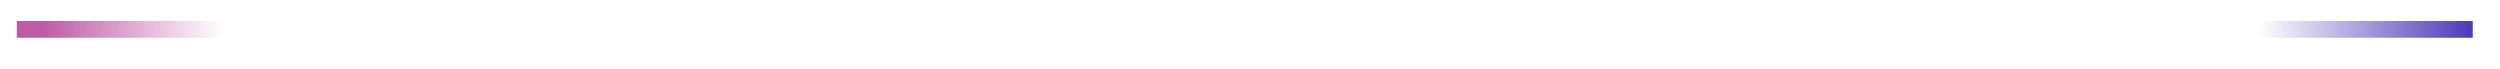 <!DOCTYPE svg PUBLIC "-//W3C//DTD SVG 1.1//EN" "http://www.w3.org/Graphics/SVG/1.1/DTD/svg11.dtd"><svg viewBox="0 0 1192 33" version="1.1" xmlns="http://www.w3.org/2000/svg" xmlns:xlink="http://www.w3.org/1999/xlink"><defs><path d="M944.486,7.667 L1170.44,7.667" id="path-1"></path><filter x="-10.4%" y="-677.8%" width="120.7%" height="1600.0%" filterUnits="objectBoundingBox" id="filter-2"><feMorphology radius="2" operator="dilate" in="SourceAlpha" result="shadowSpreadOuter1"></feMorphology><feOffset dx="0" dy="2" in="shadowSpreadOuter1" result="shadowOffsetOuter1"></feOffset><feMorphology radius="2" operator="erode" in="SourceAlpha" result="shadowInner"></feMorphology><feOffset dx="0" dy="2" in="shadowInner" result="shadowInner"></feOffset><feComposite in="shadowOffsetOuter1" in2="shadowInner" operator="out" result="shadowOffsetOuter1"></feComposite><feGaussianBlur stdDeviation="7" in="shadowOffsetOuter1" result="shadowBlurOuter1"></feGaussianBlur><feColorMatrix values="0 0 0 0 0.979   0 0 0 0 0.979   0 0 0 0 0.979  0 0 0 0.5 0" type="matrix" in="shadowBlurOuter1"></feColorMatrix></filter><path d="M697,8 L926.851,8" id="path-3"></path><filter x="-10.4%" y="-1050.0%" width="120.8%" height="2400.0%" filterUnits="objectBoundingBox" id="filter-4"><feMorphology radius="2" operator="dilate" in="SourceAlpha" result="shadowSpreadOuter1"></feMorphology><feOffset dx="0" dy="2" in="shadowSpreadOuter1" result="shadowOffsetOuter1"></feOffset><feMorphology radius="2" operator="erode" in="SourceAlpha" result="shadowInner"></feMorphology><feOffset dx="0" dy="2" in="shadowInner" result="shadowInner"></feOffset><feComposite in="shadowOffsetOuter1" in2="shadowInner" operator="out" result="shadowOffsetOuter1"></feComposite><feGaussianBlur stdDeviation="7" in="shadowOffsetOuter1" result="shadowBlurOuter1"></feGaussianBlur><feColorMatrix values="0 0 0 0 0.979   0 0 0 0 0.979   0 0 0 0 0.979  0 0 0 0.5 0" type="matrix" in="shadowBlurOuter1"></feColorMatrix></filter><path d="M199.068,7.5 L425.4,7.5" id="path-5"></path><filter x="-10.5%" y="-2150.0%" width="120.9%" height="4800.0%" filterUnits="objectBoundingBox" id="filter-6"><feMorphology radius="2" operator="dilate" in="SourceAlpha" result="shadowSpreadOuter1"></feMorphology><feOffset dx="0" dy="2" in="shadowSpreadOuter1" result="shadowOffsetOuter1"></feOffset><feMorphology radius="2" operator="erode" in="SourceAlpha" result="shadowInner"></feMorphology><feOffset dx="0" dy="2" in="shadowInner" result="shadowInner"></feOffset><feComposite in="shadowOffsetOuter1" in2="shadowInner" operator="out" result="shadowOffsetOuter1"></feComposite><feGaussianBlur stdDeviation="7" in="shadowOffsetOuter1" result="shadowBlurOuter1"></feGaussianBlur><feColorMatrix values="0 0 0 0 0.979   0 0 0 0 0.979   0 0 0 0 0.979  0 0 0 0.5 0" type="matrix" in="shadowBlurOuter1"></feColorMatrix></filter><path d="M1.5,7.333 L1170.5,7.333" id="path-7"></path><filter x="-1.5%" y="-488.9%" width="103.0%" height="1200.0%" filterUnits="objectBoundingBox" id="filter-8"><feMorphology radius="3.5" operator="dilate" in="SourceAlpha" result="shadowSpreadOuter1"></feMorphology><feOffset dx="0" dy="2" in="shadowSpreadOuter1" result="shadowOffsetOuter1"></feOffset><feMorphology radius="3.5" operator="erode" in="SourceAlpha" result="shadowInner"></feMorphology><feOffset dx="0" dy="2" in="shadowInner" result="shadowInner"></feOffset><feComposite in="shadowOffsetOuter1" in2="shadowInner" operator="out" result="shadowOffsetOuter1"></feComposite><feGaussianBlur stdDeviation="4.5" in="shadowOffsetOuter1" result="shadowBlurOuter1"></feGaussianBlur><feColorMatrix values="0 0 0 0 1   0 0 0 0 1   0 0 0 0 1  0 0 0 1 0" type="matrix" in="shadowBlurOuter1"></feColorMatrix></filter><linearGradient x1="0%" y1="39.212%" x2="100%" y2="39.212%" id="lg-9"><stop stop-color="#4D38BA" stop-opacity="0" offset="0%"></stop><stop stop-color="#4D39BA" offset="100%"></stop></linearGradient><linearGradient x1="12.595%" y1="50%" x2="100%" y2="50%" id="lg-10"><stop stop-color="#C05AA6" offset="0%"></stop><stop stop-color="#C15BA6" stop-opacity="0" offset="100%"></stop></linearGradient><linearGradient x1="0%" y1="0%" x2="102%" y2="101%" id="linearGradient-11"><stop stop-color="#3023AE" offset="0%"></stop><stop stop-color="#C86DD7" offset="100%"></stop></linearGradient><filter x="-38.9%" y="-39.1%" width="177.8%" height="178.1%" filterUnits="objectBoundingBox" id="filter-13"><feMorphology radius="0.5" operator="dilate" in="SourceAlpha" result="shadowSpreadOuter1"></feMorphology><feOffset dx="0" dy="0" in="shadowSpreadOuter1" result="shadowOffsetOuter1"></feOffset><feGaussianBlur stdDeviation="2" in="shadowOffsetOuter1" result="shadowBlurOuter1"></feGaussianBlur><feComposite in="shadowBlurOuter1" in2="SourceAlpha" operator="out" result="shadowBlurOuter1"></feComposite><feColorMatrix values="0 0 0 0 1   0 0 0 0 1   0 0 0 0 1  0 0 0 0.755 0" type="matrix" in="shadowBlurOuter1"></feColorMatrix></filter></defs><g id="Page-1" stroke="none" stroke-width="1" fill="none" fill-rule="evenodd"><g id="Desktop" transform="translate(-47, -4007)"><g id="line" transform="translate(55, 4014)"><g id="Path-4" opacity="0.327"><use fill="black" fill-opacity="1" filter="url(#filter-2)" xlink:href="#path-1"></use><use stroke="#FFFFFF" stroke-width="4" xlink:href="#path-1"></use></g><g id="Path-4-Copy-4" opacity="0.327"><use fill="black" fill-opacity="1" filter="url(#filter-4)" xlink:href="#path-3"></use><use stroke="#FFFFFF" stroke-width="4" xlink:href="#path-3"></use></g><g id="Path-4-Copy-2" opacity="0.327"><use fill="black" fill-opacity="1" filter="url(#filter-6)" xlink:href="#path-5"></use><use stroke="#FFFFFF" stroke-width="4" xlink:href="#path-5"></use></g><g id="Path-4-Copy"><use fill="black" fill-opacity="1" filter="url(#filter-8)" xlink:href="#path-7"></use><use stroke="#FFFFFF" stroke-width="7" xlink:href="#path-7"></use></g><rect id="Rectangle-7" fill="url(#lg-9)" x="1069" y="3" width="102" height="8"></rect><rect id="Rectangle-7-Copy" fill="url(#lg-10)" x="0" y="3" width="99" height="8"></rect></g></g></g></svg>